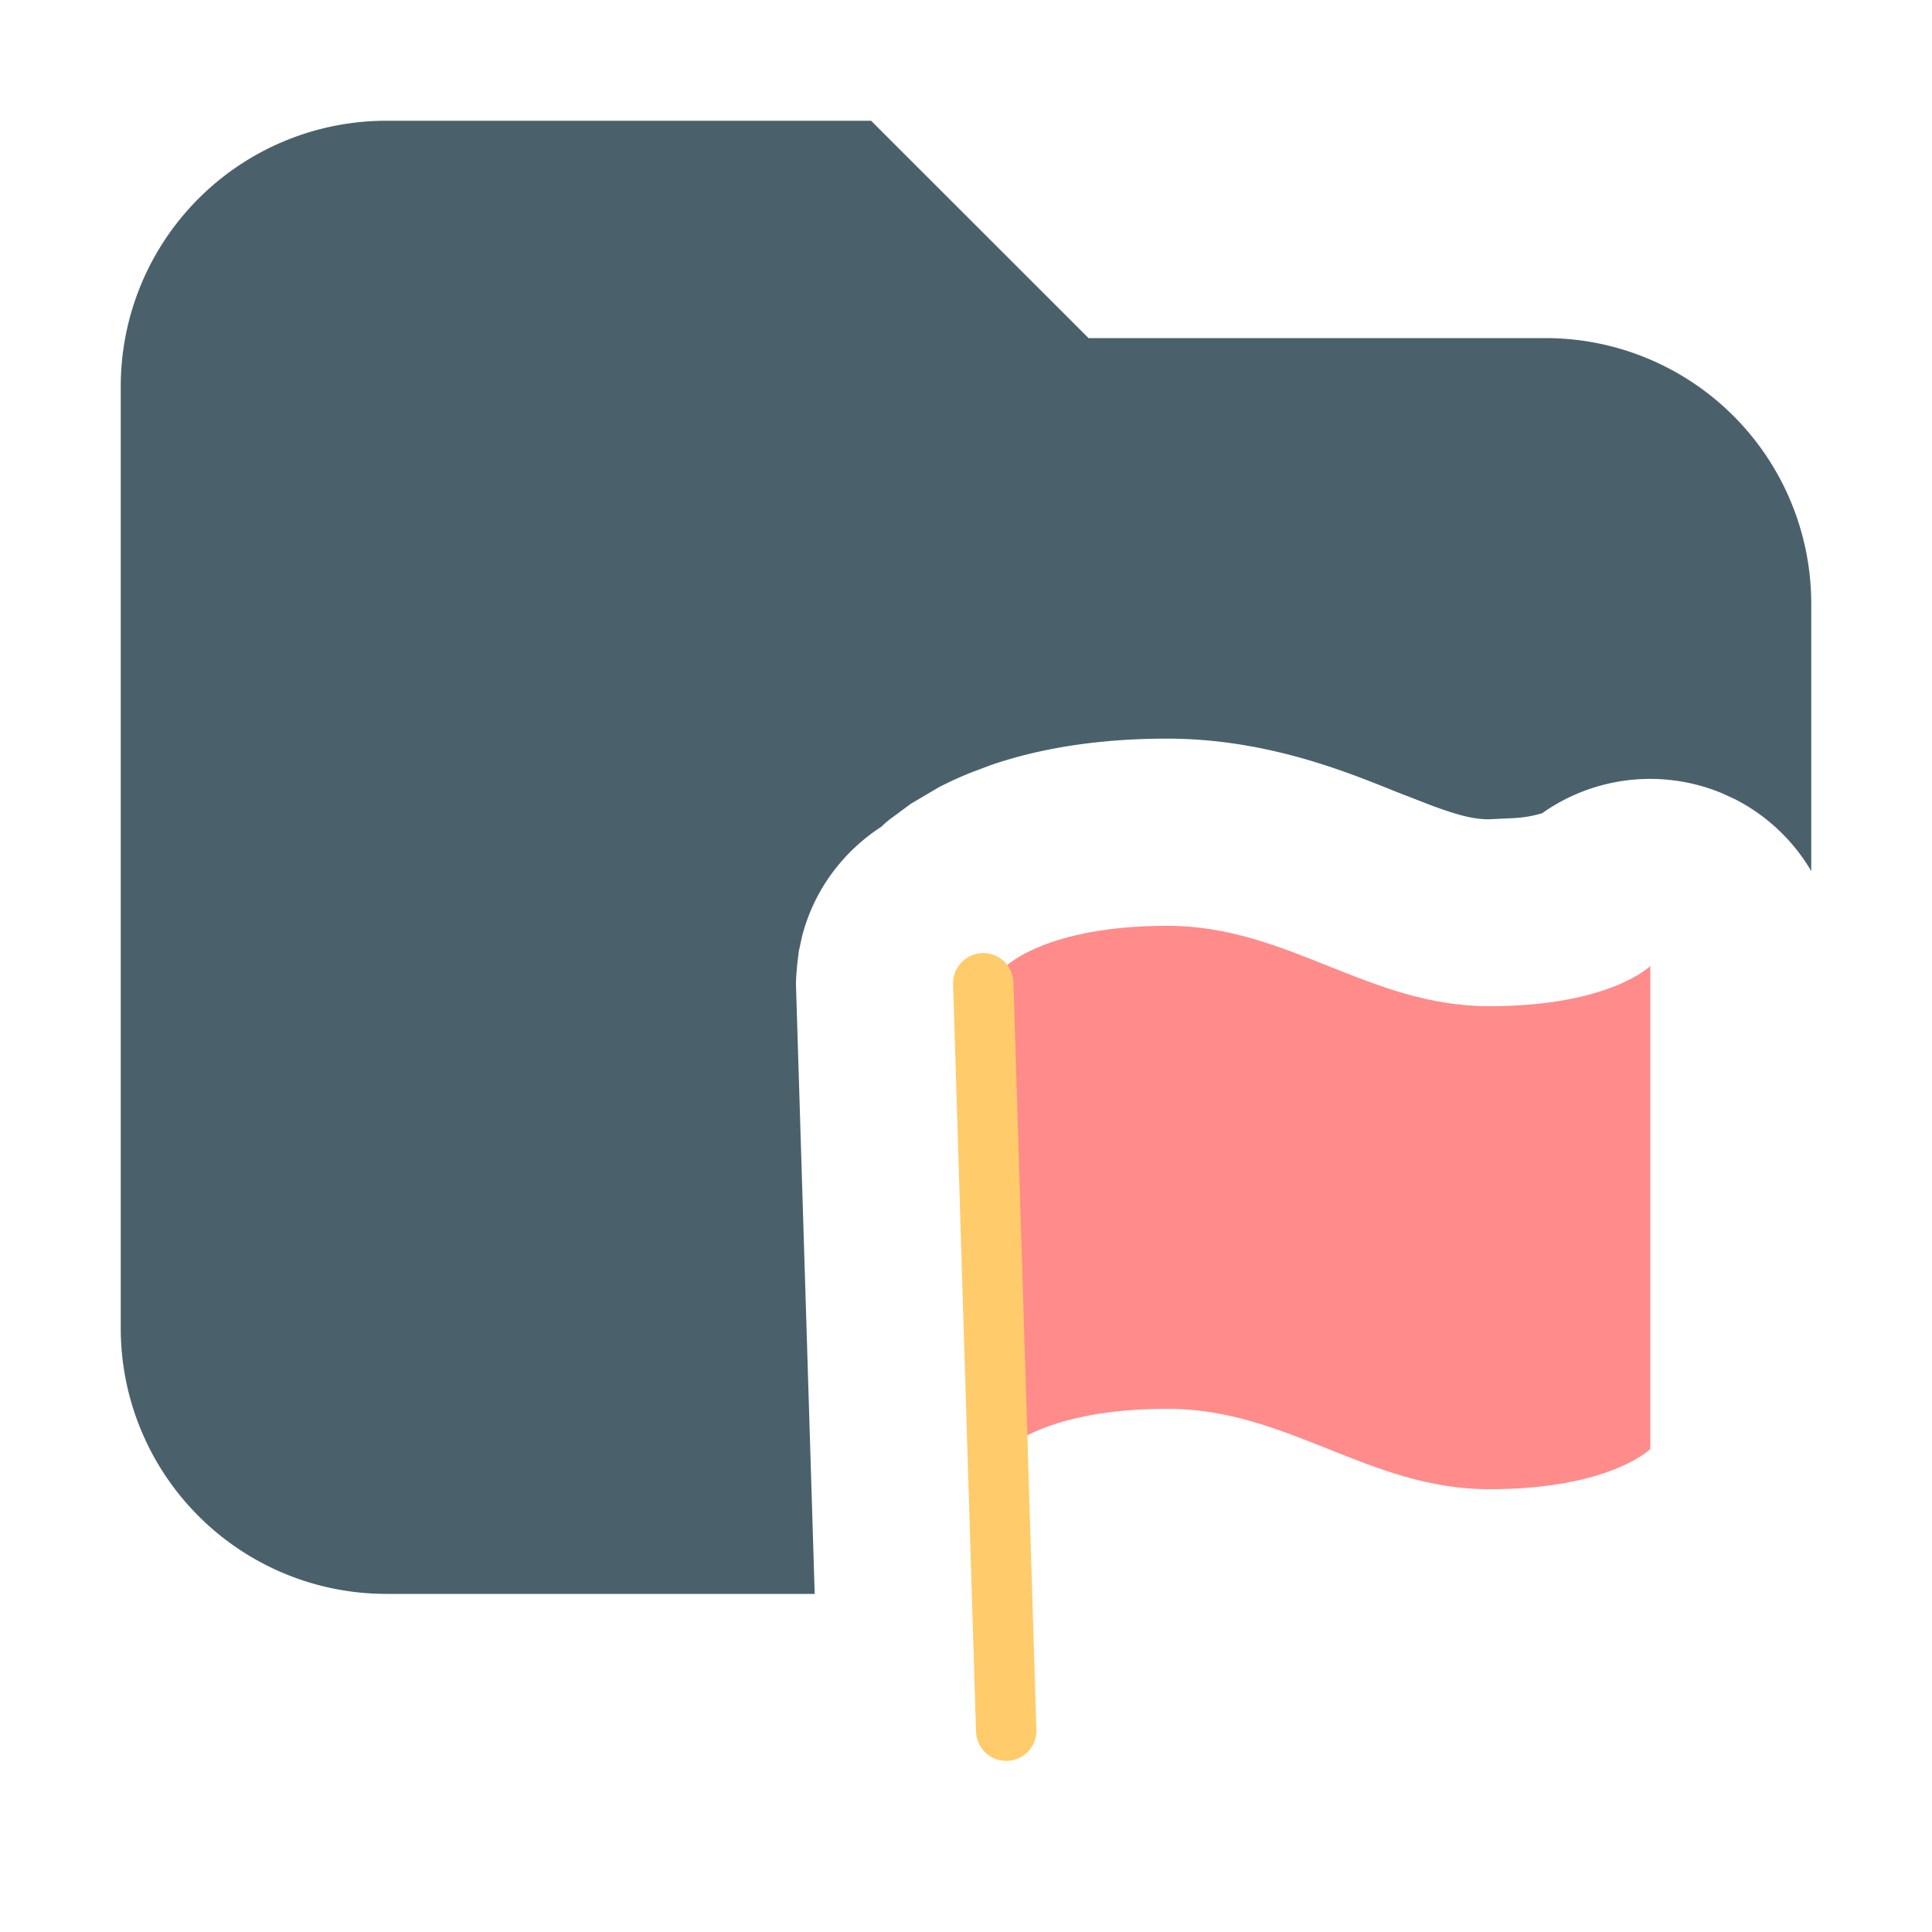 <svg xmlns="http://www.w3.org/2000/svg" width="16" height="16" fill="none" viewBox="0 0 16 16"><path fill="#4a616c" d="M9.015 2.8H12.8A2.2 2.2 0 0 1 15 5v2.214a1.55 1.55 0 0 0-.635-.597l-.107-.049a1.55 1.55 0 0 0-1.487.167 1 1 0 0 1-.23.04l-.208.01c-.12 0-.235-.025-.474-.113l-.284-.11c-.39-.156-1.07-.445-1.909-.445-.59 0-1.071.086-1.457.218l-.16.06q-.15.06-.278.127l-.23.136-.001.001-.176.13q-.037.03-.064.057c-.32.207-.56.527-.658.91l-.027.124-.014.119-.004.05a1 1 0 0 0-.004.141l.154 5.01H3.2A2.2 2.2 0 0 1 1 11V3.2A2.2 2.2 0 0 1 3.2 1h4.014zm.333 10.369v-.002l.005-.004z"/><path fill="#ff8b8b" d="M8.333 12s.334-.333 1.334-.333 1.666.666 2.666.666S13.667 12 13.667 12V8s-.334.333-1.334.333-1.666-.666-2.666-.666S8.333 8 8.333 8z"/><path stroke="#ffcb6b" stroke-linecap="round" stroke-linejoin="round" stroke-width=".5" d="m8.333 14.333-.19-6.19"/></svg>